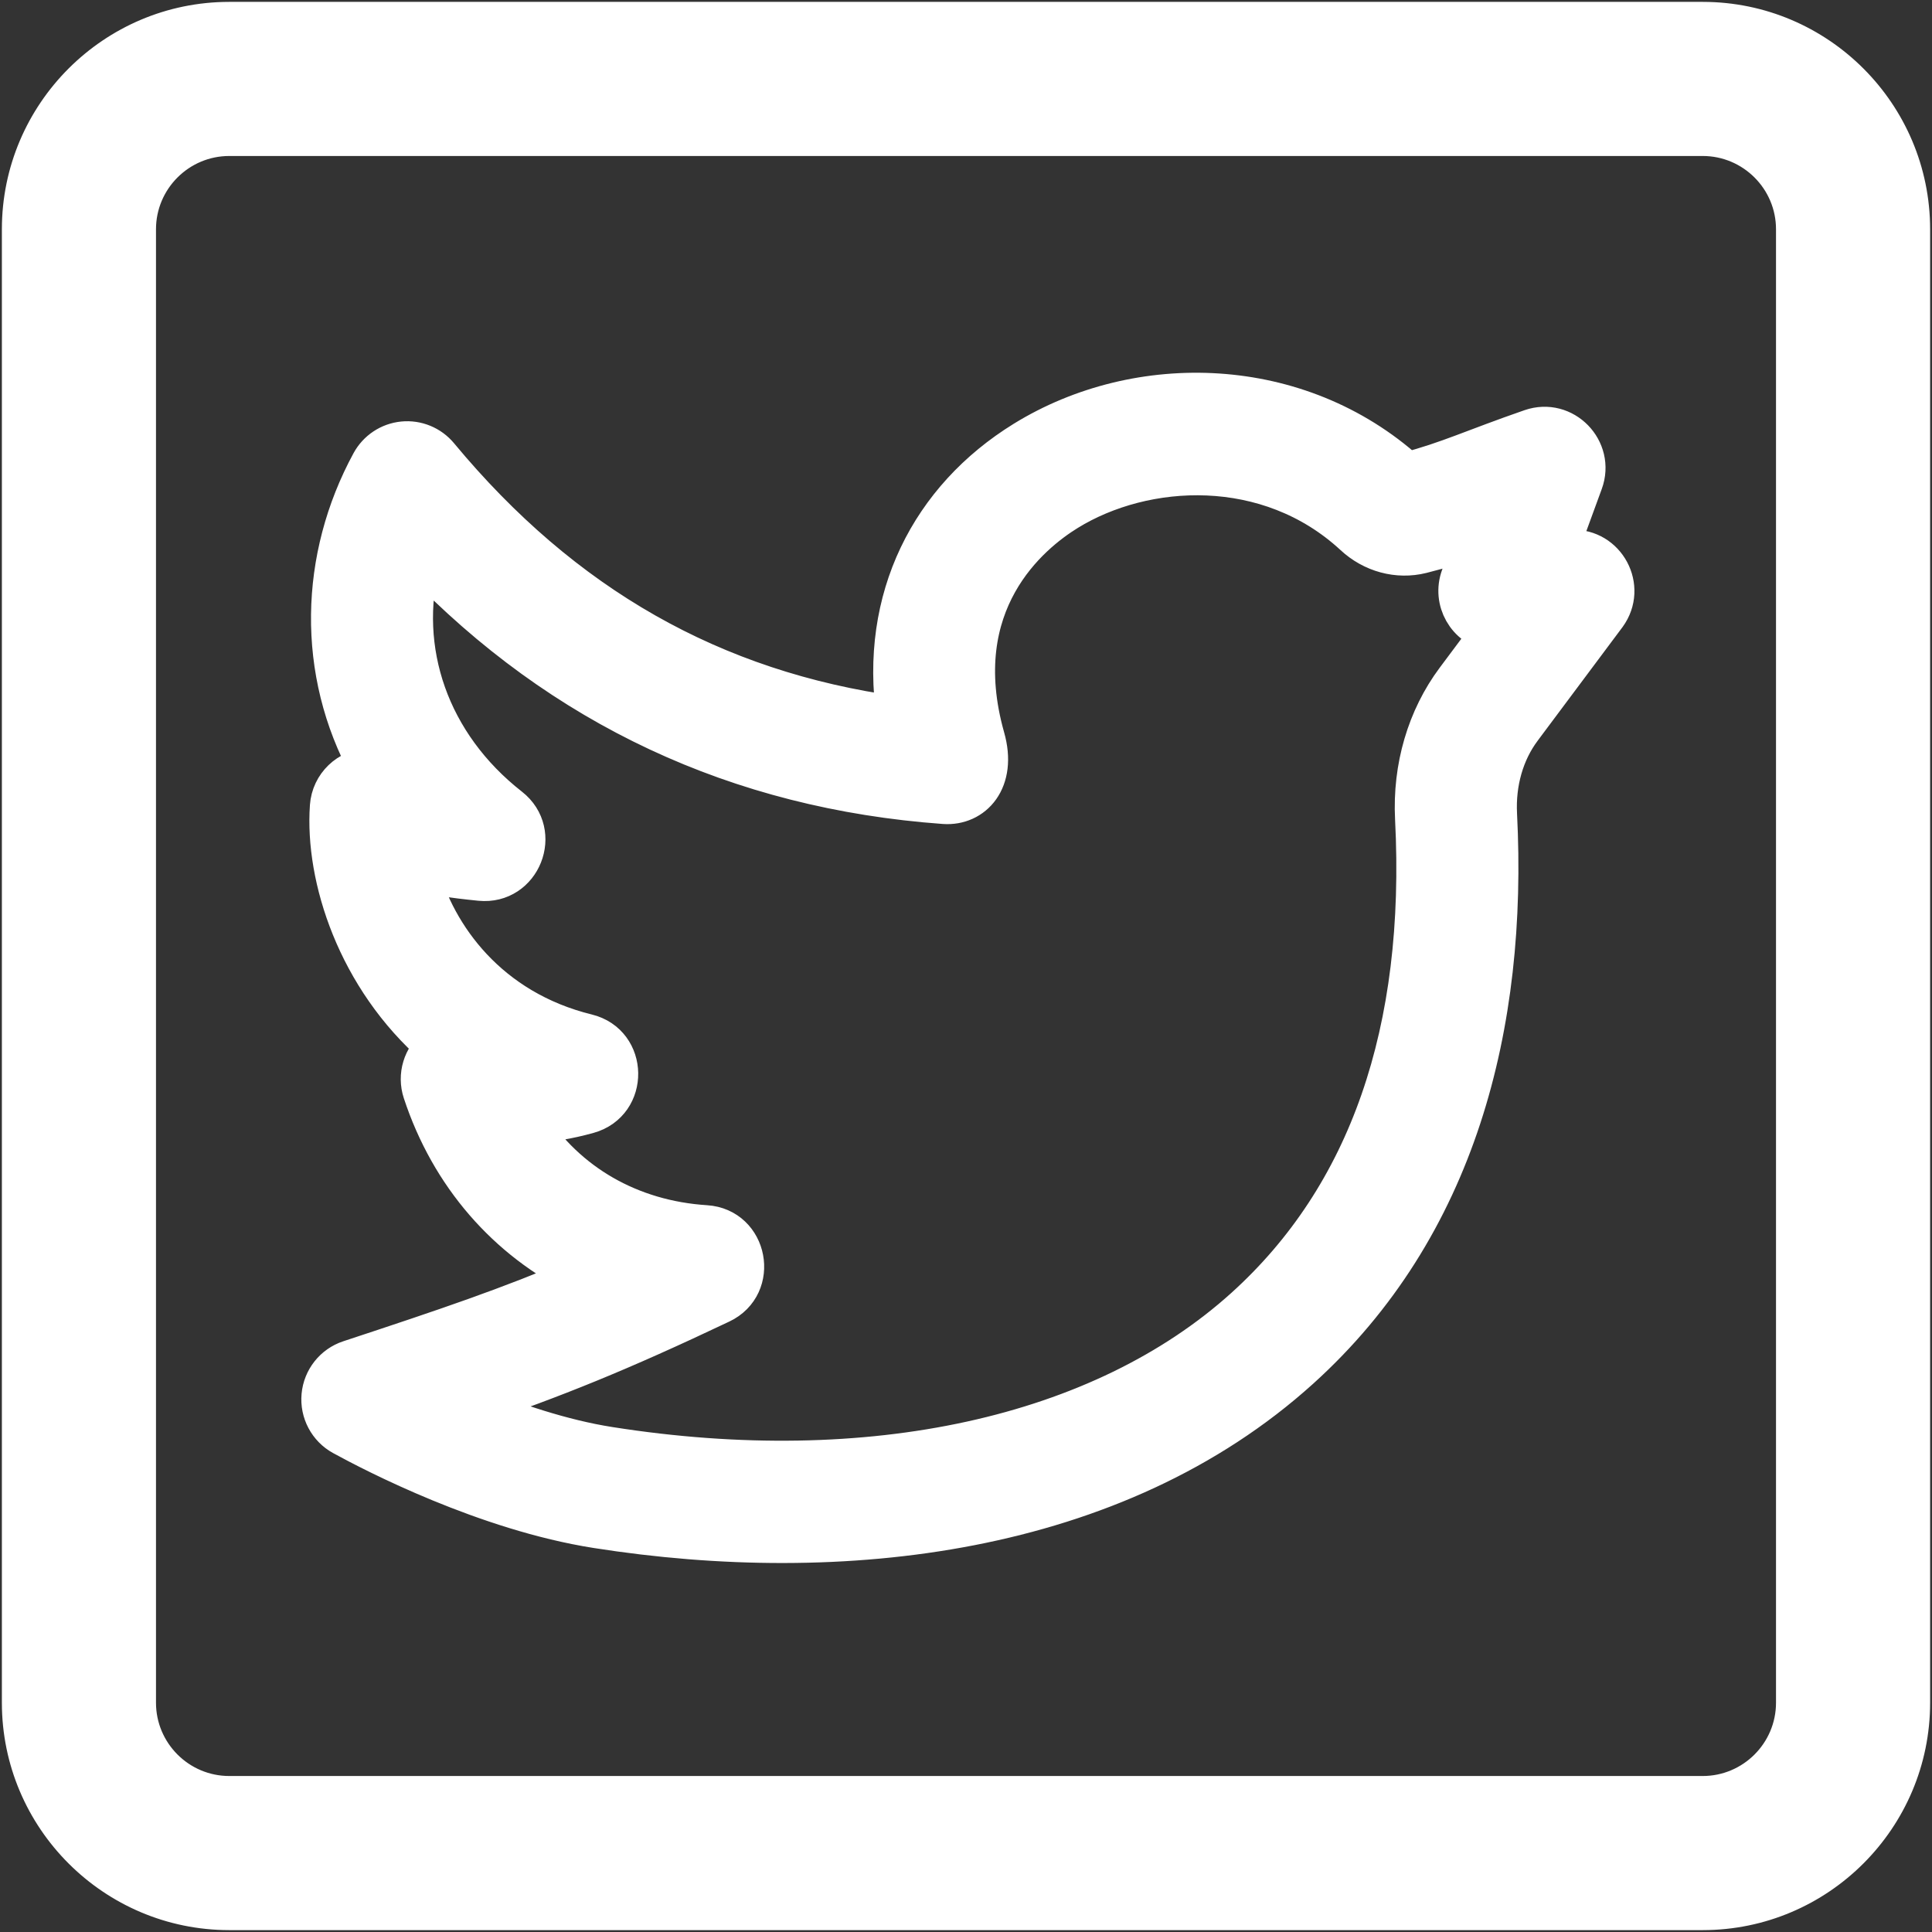 <svg width="514" height="514" xmlns="http://www.w3.org/2000/svg" xmlns:xlink="http://www.w3.org/1999/xlink" overflow="hidden"><rect width="100%" height="100%" fill="#333333" stroke="none"/><defs><clipPath id="clip0"><rect x="383" y="103" width="514" height="514"/></clipPath></defs><g clip-path="url(#clip0)" transform="translate(-383 -103)"><path d="M801.09 249.269C799.872 249.324 798.695 249.354 797.507 249.371L804.124 231.289C807.285 222.653 799.011 214.163 790.33 217.17 775.046 222.453 768.33 225.788 757.302 228.66 728.467 202.661 685.901 201.533 655.498 220.281 630.544 235.671 616.964 262.26 621.518 293.573 572.664 286.852 532.706 264.111 499.704 224.342 497.389 221.555 493.853 220.097 490.256 220.453 486.661 220.807 483.473 222.923 481.743 226.108 468.025 251.359 467.173 281.647 481.296 307.364 475.755 307.546 471.17 311.894 470.774 317.529 469.444 336.393 477.963 363.136 499.094 381.497 495.527 384.327 494.058 389.115 495.502 393.504 502.814 415.767 517.997 432.983 537.705 442.558 518.014 450.937 502.124 456.285 475.998 464.903 471.87 466.262 468.942 469.955 468.546 474.299 468.15 478.641 470.361 482.809 474.174 484.9 482.595 489.517 512.339 504.936 541.741 509.561 606.796 519.799 679.654 511.566 728.794 467.168 770.503 429.49 784.122 375.662 781.271 319.644 780.845 311.185 783.15 303.123 787.77 296.941 789.798 294.227 779.899 307.465 810.383 266.654 815.766 259.263 810.235 248.888 801.09 249.269ZM770.307 283.822C762.646 294.082 758.797 307.192 759.479 320.756 762.369 377.358 747.13 421.15 714.196 450.906 676.07 485.348 614.441 498.844 545.119 487.934 532.48 485.947 519.416 481.497 508.601 477.051 530.495 469.493 547.417 462.752 574.748 449.773 584.893 444.956 581.978 429.678 570.776 428.964 550.6 427.669 533.801 417.862 523.477 401.938 528.957 401.618 534.245 400.725 539.508 399.254 550.276 396.24 550.054 380.753 539.175 378.081 513.037 371.66 498.924 352.18 494.232 334.675 498.323 335.786 503.069 336.569 510.787 337.333 521.649 338.403 527.146 324.526 518.568 317.815 497.168 301.067 488.59 275.913 494.876 251.735 532.583 291.025 579.376 312.925 634.221 316.895 641.823 317.422 648.253 310.672 645.002 299.258 634.852 263.265 656.946 245.076 666.918 238.927 687.567 226.194 720.422 224.342 743.232 245.404 748.17 250.008 754.89 251.817 761.188 250.252 766.638 248.893 771.143 247.456 775.531 245.9L771.675 256.429C769.348 262.785 773.282 269.719 779.912 270.963 777.373 274.361 774.223 278.577 770.307 283.822Z" stroke="#FFFFFF" stroke-width="10.667" stroke-miterlimit="8" fill="#FFFFFF" fill-rule="evenodd"/><path d="M896 556 896 164C896 130.914 869.086 104 836 104L444 104C410.914 104 384 130.914 384 164L384 556C384 589.086 410.914 616 444 616L836 616C869.086 616 896 589.086 896 556ZM836 144C847.027 144 856 152.973 856 164L856 556C856 567.027 847.027 576 836 576L444 576C432.973 576 424 567.027 424 556L424 164C424 152.973 432.973 144 444 144L836 144Z" stroke="#FFFFFF" fill="#FFFFFF" fill-rule="evenodd"/></g></svg>